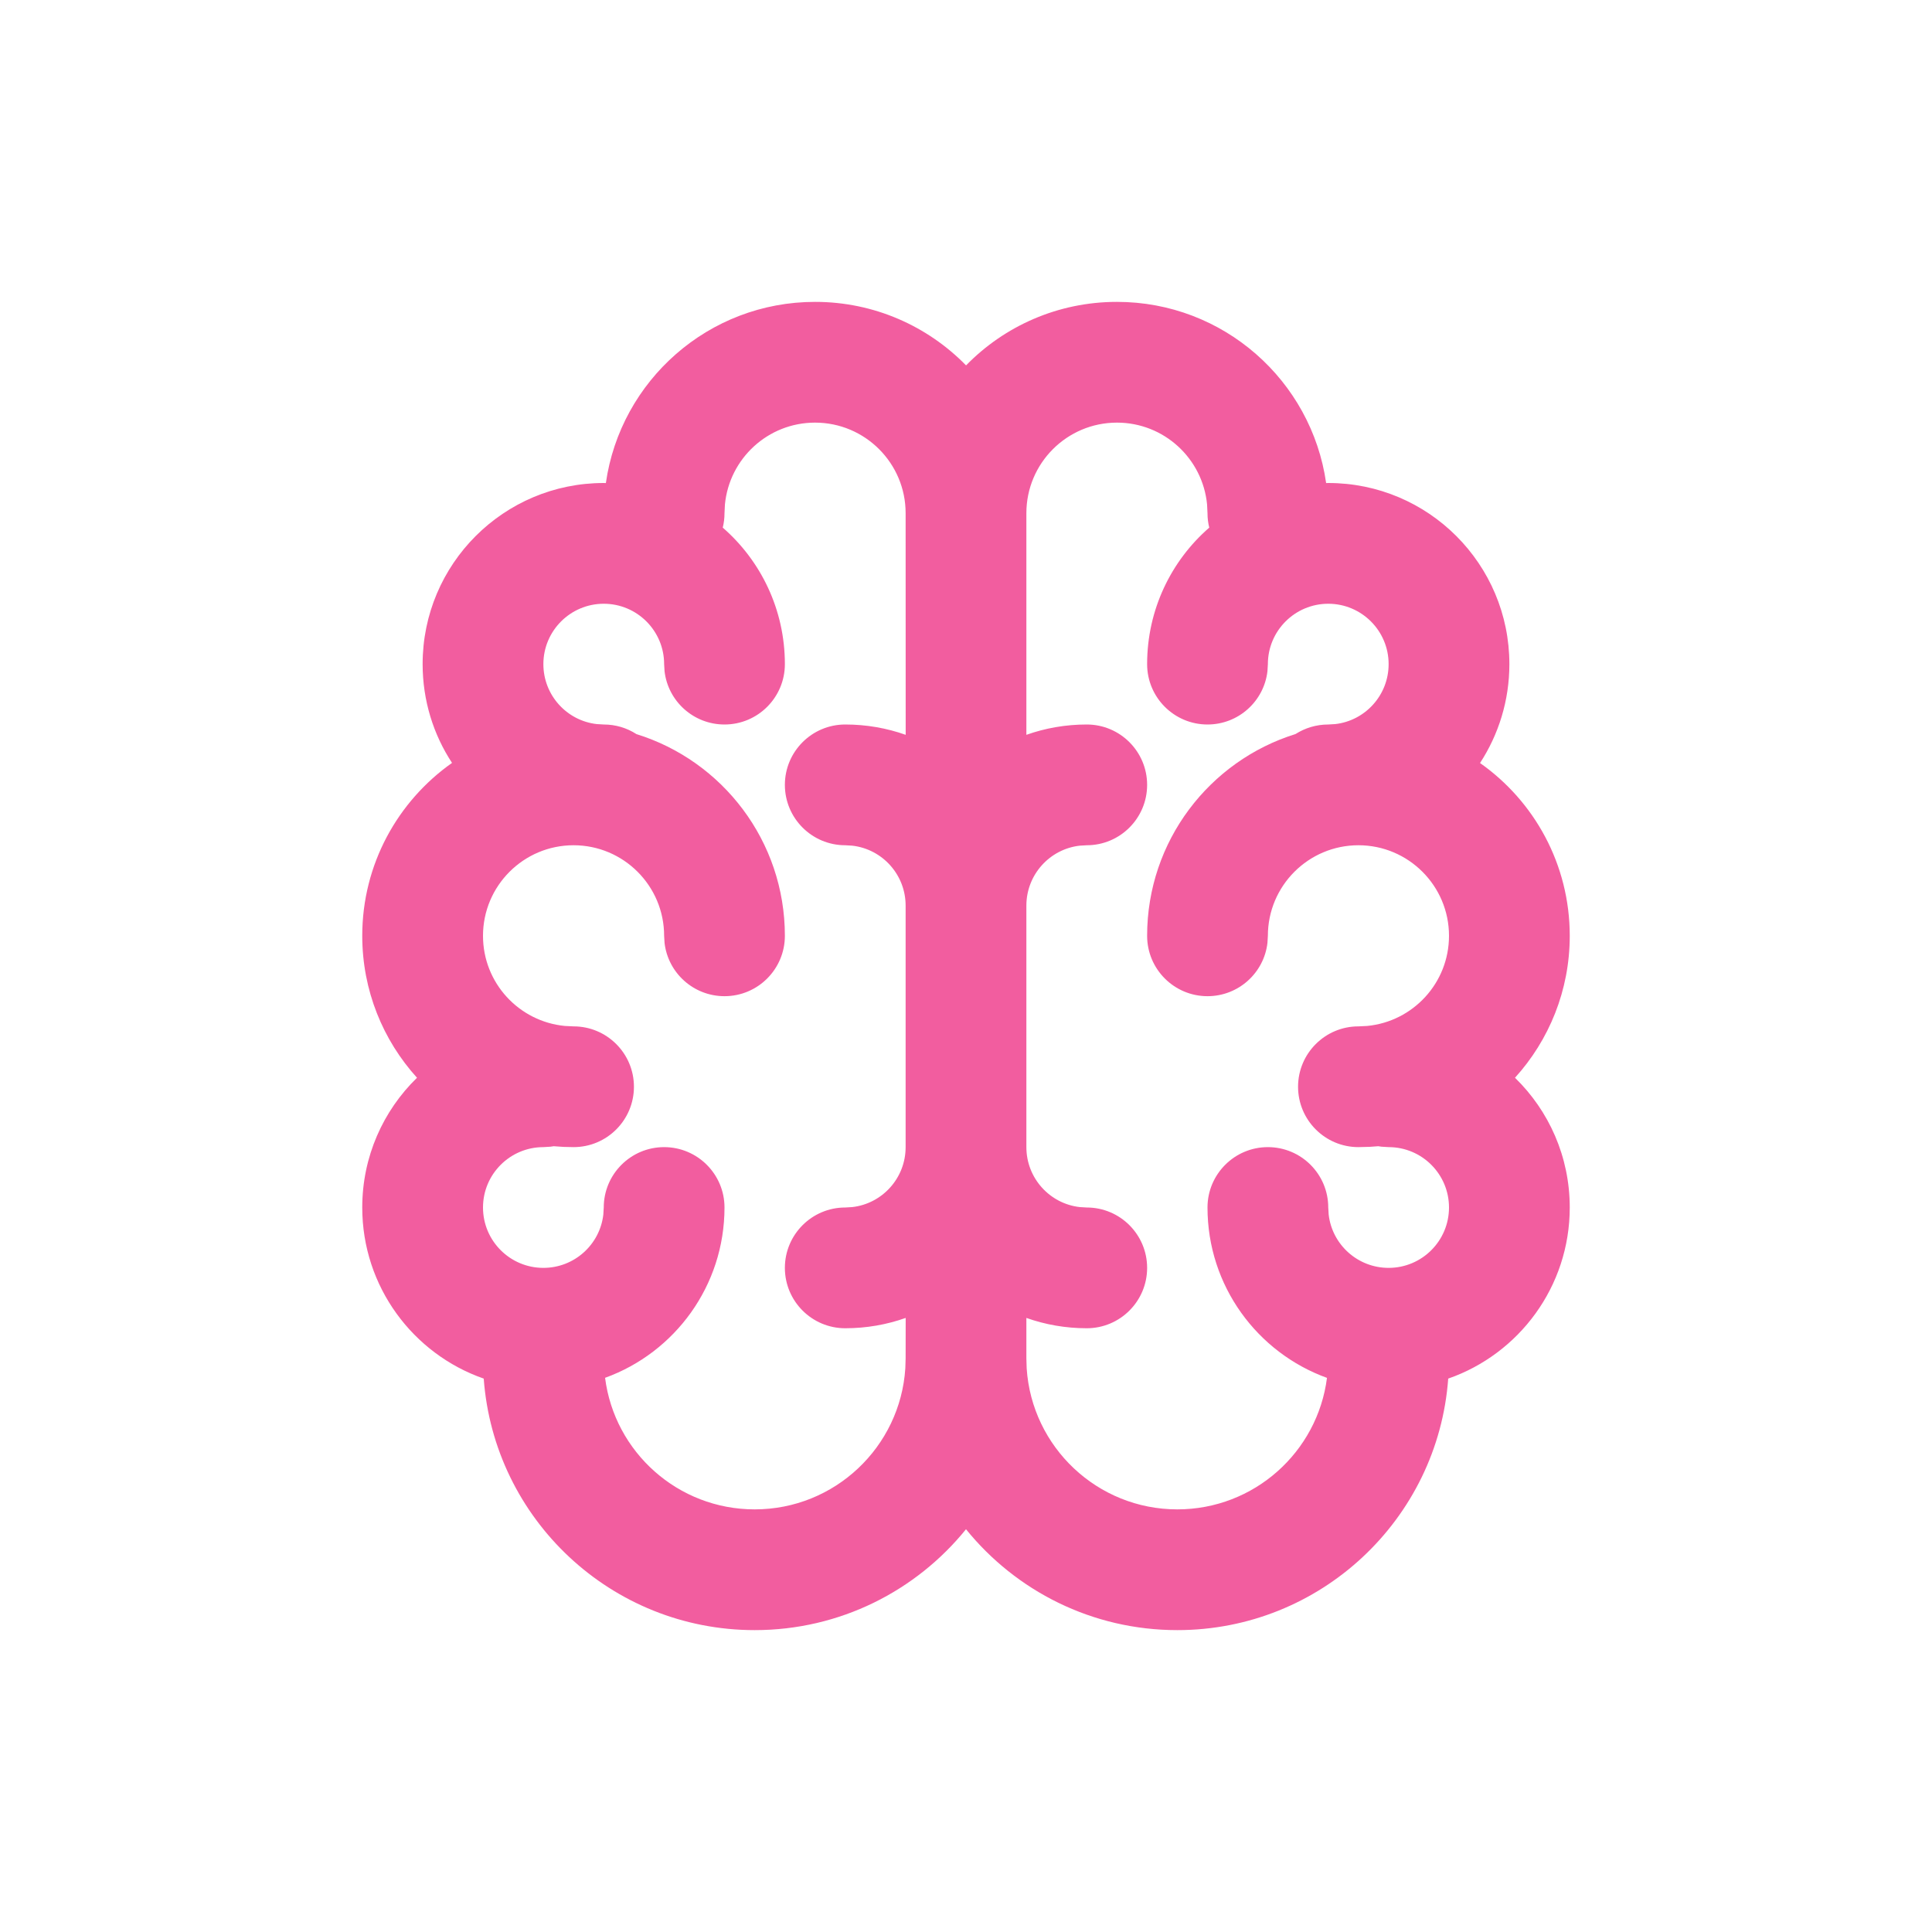 <?xml version="1.0" encoding="UTF-8"?>
<svg width="32px" height="32px" viewBox="0 0 32 32" version="1.1" xmlns="http://www.w3.org/2000/svg" xmlns:xlink="http://www.w3.org/1999/xlink">
    <!-- Generator: Sketch 64 (93537) - https://sketch.com -->
    <title>psychology-colour</title>
    <desc>Created with Sketch.</desc>
    <g id="psychology-colour" stroke="none" stroke-width="1" fill="none" fill-rule="evenodd">
        <g id="Group-2">
            <rect id="Rectangle" x="0" y="0" width="32" height="32"></rect>
        </g>
        <path d="M18.5,5 C20.264,5 21.723,6.304 21.965,8.001 L22,8 C23.657,8 25,9.343 25,11 C25,11.604 24.821,12.167 24.514,12.638 C25.412,13.27 26,14.316 26,15.5 C26,16.405 25.656,17.23 25.093,17.851 C25.653,18.396 26,19.157 26,20 C26,21.311 25.159,22.426 23.987,22.834 C23.817,25.163 21.873,27 19.5,27 C18.086,27 16.825,26.348 16,25.329 C15.175,26.348 13.914,27 12.5,27 C10.127,27 8.183,25.163 8.012,22.834 C6.841,22.426 6,21.311 6,20 C6,19.157 6.347,18.396 6.907,17.851 C6.344,17.23 6,16.405 6,15.5 C6,14.316 6.588,13.27 7.487,12.636 C7.179,12.167 7,11.604 7,11 C7,9.343 8.343,8 10,8 L10.035,8.001 C10.277,6.304 11.736,5 13.5,5 C14.48,5 15.366,5.403 16.001,6.052 C16.634,5.403 17.52,5 18.5,5 Z M18.5,7 C17.672,7 17,7.672 17,8.5 L17,8.5 L17,12.171 C17.313,12.06 17.649,12 18,12 C18.552,12 19,12.448 19,13 C19,13.552 18.552,14 18,14 L18,14 L17.883,14.007 C17.386,14.064 17,14.487 17,15 L17,15 L17,19 C17,19.513 17.386,19.936 17.883,19.993 L18,20 C18.552,20 19,20.448 19,21 C19,21.552 18.552,22 18,22 C17.649,22 17.313,21.94 17,21.829 L17,22.5 L17.005,22.664 C17.09,23.968 18.175,25 19.5,25 C20.772,25 21.822,24.051 21.979,22.822 C20.824,22.404 20,21.298 20,20 C20,19.448 20.448,19 21,19 C21.552,19 22,19.448 22,20 L22,20 L22.007,20.117 C22.064,20.614 22.487,21 23,21 C23.552,21 24,20.552 24,20 C24,19.448 23.552,19 23,19 L23,19 L22.883,18.993 C22.865,18.991 22.846,18.988 22.828,18.985 L22.692,18.995 L22.692,18.995 L22.5,19 C21.948,19 21.5,18.552 21.5,18 C21.5,17.448 21.948,17 22.5,17 L22.5,17 L22.644,16.993 C23.405,16.92 24,16.28 24,15.5 C24,14.672 23.328,14 22.5,14 C21.672,14 21,14.672 21,15.5 L21,15.5 L20.993,15.617 C20.936,16.114 20.513,16.5 20,16.5 C19.448,16.5 19,16.052 19,15.5 C19,13.93 20.034,12.601 21.458,12.158 C21.615,12.058 21.801,12 22,12 L22,12 L22.117,11.993 C22.614,11.936 23,11.513 23,11 C23,10.448 22.552,10 22,10 C21.448,10 21,10.448 21,11 L21,11 L20.993,11.117 C20.936,11.614 20.513,12 20,12 C19.448,12 19,11.552 19,11 C19,10.098 19.398,9.288 20.029,8.739 C20.01,8.663 20,8.583 20,8.5 L20,8.5 L19.993,8.356 C19.92,7.595 19.28,7 18.5,7 Z M13.5,7 C12.72,7 12.08,7.595 12.007,8.356 L12,8.5 C12,8.583 11.99,8.663 11.971,8.739 C12.602,9.288 13,10.098 13,11 C13,11.552 12.552,12 12,12 C11.487,12 11.064,11.614 11.007,11.117 L11,11 C11,10.448 10.552,10 10,10 C9.448,10 9,10.448 9,11 C9,11.513 9.386,11.936 9.883,11.993 L10,12 C10.199,12 10.385,12.058 10.541,12.159 C11.966,12.601 13,13.93 13,15.5 C13,16.052 12.552,16.5 12,16.5 C11.487,16.5 11.064,16.114 11.007,15.617 L11,15.5 C11,14.672 10.328,14 9.5,14 C8.672,14 8,14.672 8,15.5 C8,16.28 8.595,16.92 9.356,16.993 L9.5,17 C10.052,17 10.5,17.448 10.5,18 C10.5,18.552 10.052,19 9.5,19 C9.389,19 9.28,18.995 9.171,18.985 L9.117,18.993 L9.117,18.993 L9,19 C8.448,19 8,19.448 8,20 C8,20.552 8.448,21 9,21 C9.513,21 9.936,20.614 9.993,20.117 L10,20 C10,19.448 10.448,19 11,19 C11.552,19 12,19.448 12,20 C12,21.298 11.176,22.404 10.022,22.821 C10.178,24.051 11.228,25 12.5,25 C13.825,25 14.91,23.968 14.995,22.664 L15,22.5 L15.001,21.829 C14.688,21.94 14.351,22 14,22 C13.448,22 13,21.552 13,21 C13,20.448 13.448,20 14,20 L14,20 L14.117,19.993 C14.614,19.936 15,19.513 15,19 L15,19 L15,15 C15,14.487 14.614,14.064 14.117,14.007 L14,14 C13.448,14 13,13.552 13,13 C13,12.448 13.448,12 14,12 C14.351,12 14.688,12.06 15.001,12.171 L15,8.5 C15,7.672 14.328,7 13.5,7 Z" id="Combined-Shape" fill="#F25D9F" fill-rule="nonzero"></path>
    </g>
</svg>